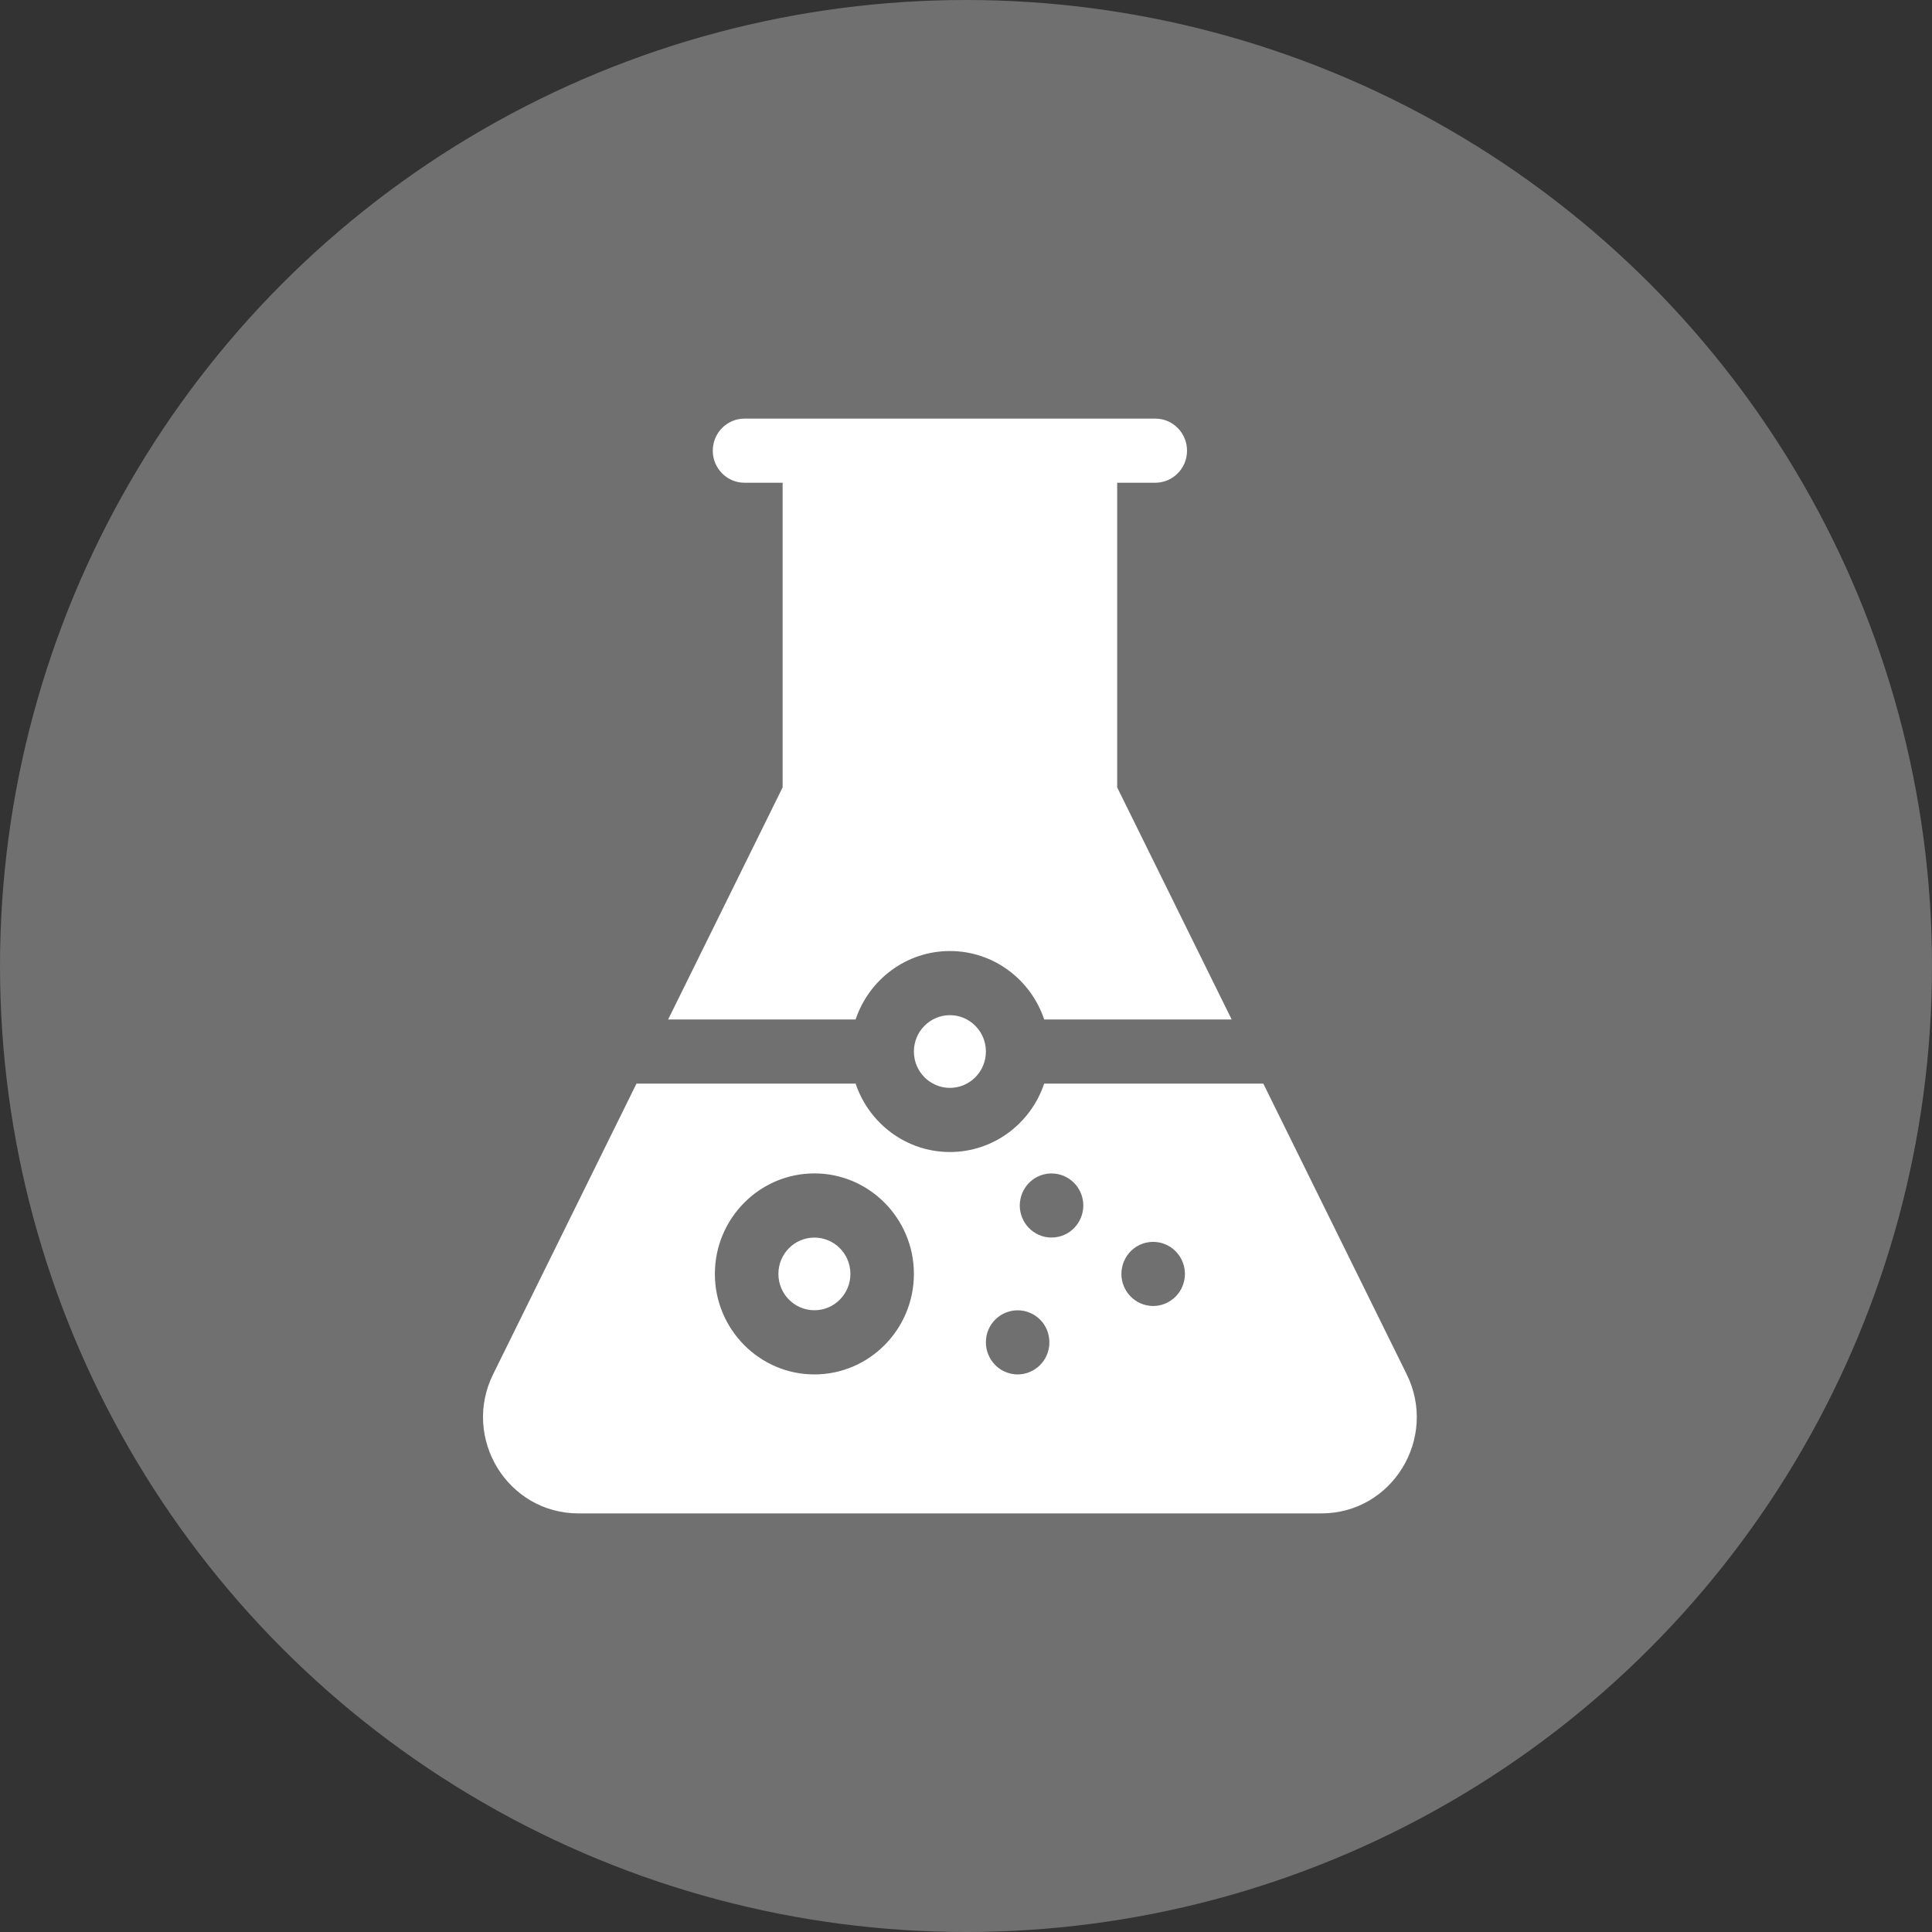 <svg width="60" height="60" viewBox="0 0 60 60" fill="none" xmlns="http://www.w3.org/2000/svg">
<rect x="0" y="0" width="60" height="60" fill="#333333" stroke="none"/>
<circle opacity="0.3" cx="30" cy="30" r="30" fill="white"/>
<path d="M43.685 42.677L39.233 33.652H32.428C32.016 34.886 30.859 35.777 29.5 35.777C28.141 35.777 26.985 34.886 26.572 33.652H19.767L15.316 42.675C14.332 44.664 15.766 47 17.963 47H41.037C43.242 47 44.665 44.657 43.685 42.677ZM25.292 42.684C23.588 42.684 22.201 41.283 22.201 39.562C22.201 37.842 23.588 36.441 25.292 36.441C26.996 36.441 28.382 37.842 28.382 39.562C28.382 41.283 26.996 42.684 25.292 42.684ZM32.586 41.786C32.528 42.35 32.031 42.733 31.507 42.679C30.945 42.62 30.569 42.115 30.623 41.59C30.667 41.039 31.192 40.596 31.797 40.711C32.277 40.812 32.63 41.241 32.586 41.786ZM33.638 37.536C33.585 38.056 33.14 38.477 32.56 38.429C31.999 38.371 31.621 37.866 31.675 37.34C31.732 36.769 32.255 36.348 32.849 36.461C33.372 36.571 33.687 37.051 33.638 37.536ZM36.794 39.661C36.736 40.226 36.238 40.608 35.715 40.554C35.154 40.495 34.777 39.99 34.831 39.465C34.888 38.895 35.41 38.472 36.005 38.586C36.53 38.696 36.843 39.179 36.794 39.661Z" fill="white"/>
<path d="M23.122 14.992H24.305V24.453L20.75 31.66H26.572C26.985 30.426 28.141 29.535 29.5 29.535C30.859 29.535 32.016 30.426 32.428 31.66H38.25L34.695 24.453V14.992H35.878C36.423 14.992 36.864 14.546 36.864 13.996C36.864 13.446 36.423 13 35.878 13C32.85 13 25.774 13 23.122 13C22.577 13 22.136 13.446 22.136 13.996C22.136 14.546 22.577 14.992 23.122 14.992Z" fill="white"/>
<path d="M29.5 33.785C30.117 33.785 30.618 33.28 30.618 32.656C30.618 32.033 30.117 31.527 29.5 31.527C28.883 31.527 28.382 32.033 28.382 32.656C28.382 33.28 28.883 33.785 29.5 33.785Z" fill="white"/>
<path d="M25.292 40.691C25.909 40.691 26.41 40.186 26.41 39.562C26.41 38.939 25.909 38.434 25.292 38.434C24.674 38.434 24.174 38.939 24.174 39.562C24.174 40.186 24.674 40.691 25.292 40.691Z" fill="white"/>
</svg>

